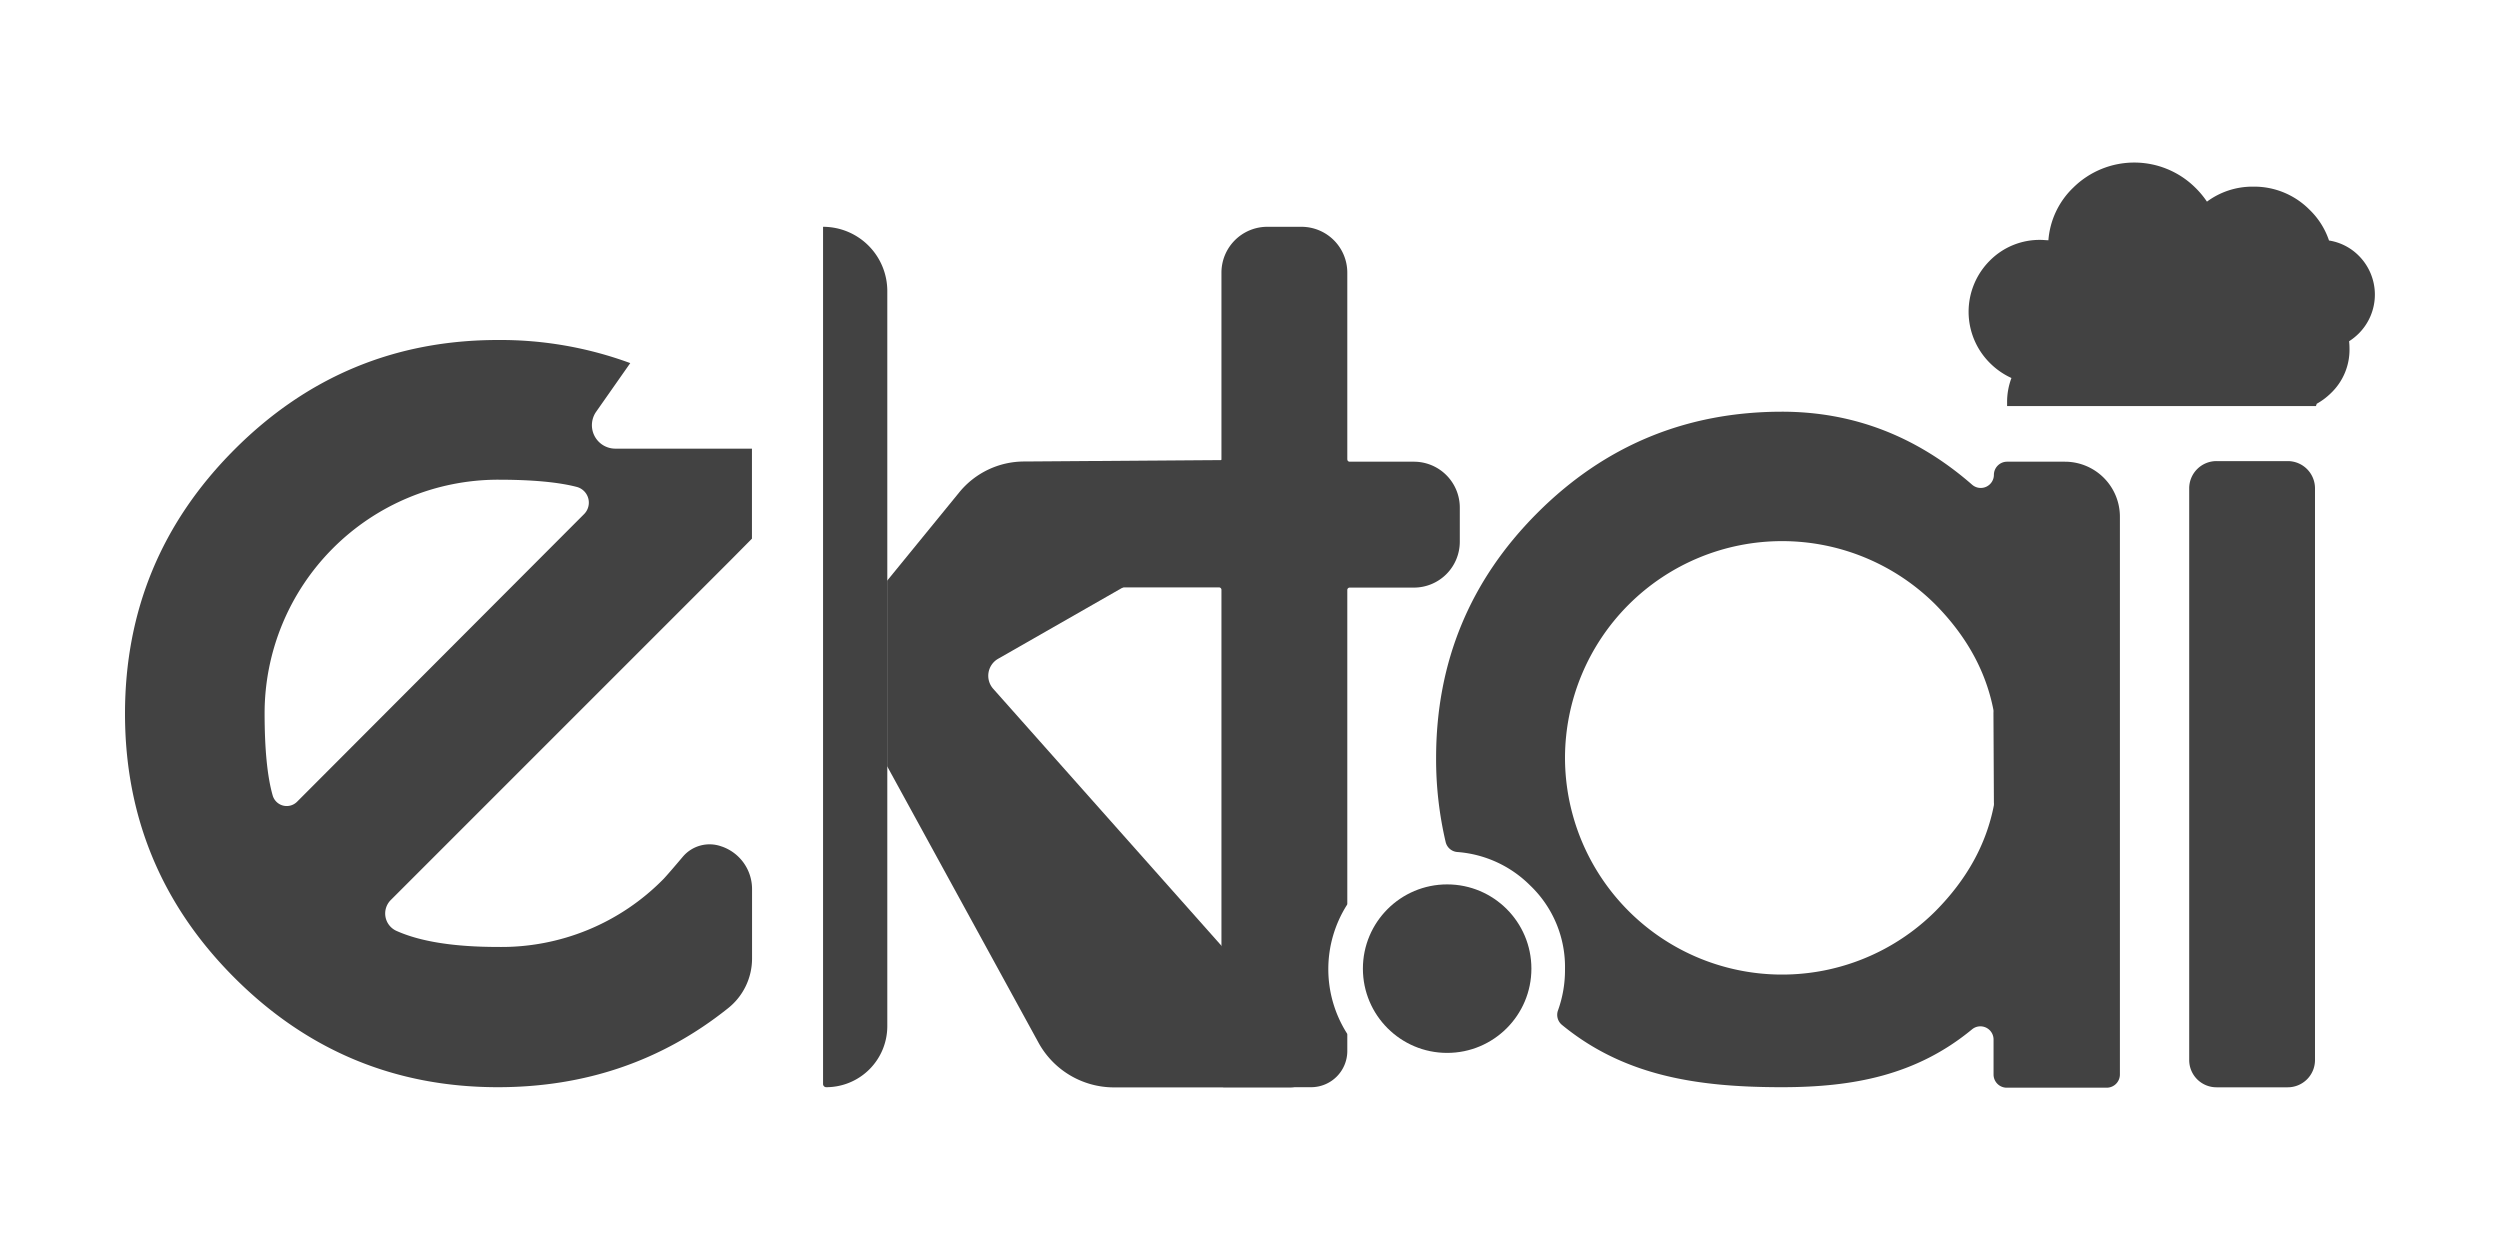 <svg xmlns="http://www.w3.org/2000/svg" viewBox="0 0 500 250"><defs><style>.cls-1{fill:#fff;opacity:0;}.cls-2{fill:#424242;}</style></defs><title>full-darkAsset 4logo-icon</title><g id="Layer_2" data-name="Layer 2"><g id="Layer_1-2" data-name="Layer 1"><rect class="cls-1" width="500" height="250"/><path class="cls-2" d="M463,97.68V212a5.45,5.45,0,0,1-5.46,5.46H443.3a5.45,5.45,0,0,1-5.46-5.46V97.68a5.45,5.45,0,0,1,5.46-5.46h14.25A5.45,5.45,0,0,1,463,97.68Z"/><path class="cls-2" d="M199.65,131.74l69.81-39.91-64.6.47a16.76,16.76,0,0,0-13,6.16l-14.43,17.68v37.11l30.24,55.23a17.24,17.24,0,0,0,15.11,9H258a5.14,5.14,0,0,0,3.85-8.56l-63.18-71.13A3.92,3.92,0,0,1,199.65,131.74Z"/><path class="cls-2" d="M144.28,169.28a7,7,0,0,0-7.71,2.06c-1.8,2.13-3.08,3.61-3.83,4.42a45.42,45.42,0,0,1-33.16,13.63q-13.1,0-20.26-3.2A3.81,3.81,0,0,1,78.16,180l68.08-68.08,4.15-4.19v-18H123.07a4.69,4.69,0,0,1-3.84-7.38l6.82-9.73A75.1,75.1,0,0,0,99.58,68Q68.77,68,46.89,89.91T25,142.73q0,30.93,21.89,52.82t52.69,21.89q26.25,0,46-15.77a12.69,12.69,0,0,0,4.83-9.91V177.81a9,9,0,0,0-6-8.49ZM52.92,142.73A46.74,46.74,0,0,1,99.58,95.94q10.23,0,15.79,1.45a3.25,3.25,0,0,1,1.44,5.44L59.4,160.36a2.92,2.92,0,0,1-4.87-1.29Q52.93,153.45,52.92,142.73Z"/><path class="cls-2" d="M269.46,180.75V118a.47.47,0,0,1,.48-.48h12.85a9.18,9.18,0,0,0,9.17-9.17v-6.84a9.18,9.18,0,0,0-9.17-9.17H269.94a.47.47,0,0,1-.48-.47V54.53a9.17,9.17,0,0,0-9.17-9.17h-6.84a9.17,9.17,0,0,0-9.16,9.17v37.3a.48.48,0,0,1-.48.47H222.27a.48.48,0,0,0-.48.48V117a.48.48,0,0,0,.48.48h21.54a.48.48,0,0,1,.48.48v99a.47.47,0,0,0,.47.48h17.45a7.24,7.24,0,0,0,7.25-7.25v-3.28a.44.44,0,0,0-.08-.25,24,24,0,0,1,0-25.66A.44.44,0,0,0,269.46,180.75Z"/><path class="cls-2" d="M398.78,94.94h0a2.63,2.63,0,0,1-4.36,2q-16.71-14.59-38-14.6-28.71,0-48.95,20.25t-20.25,49a72.41,72.41,0,0,0,1.91,16.81,2.6,2.6,0,0,0,2.3,2A23,23,0,0,1,306,177.06a22.53,22.53,0,0,1,7,16.77,23.82,23.82,0,0,1-1.4,8.25,2.6,2.6,0,0,0,.77,2.88c12.49,10.27,27.17,12.48,44,12.48,14.17,0,26.83-2.34,38-11.54a2.63,2.63,0,0,1,4.34,2v7a2.64,2.64,0,0,0,2.63,2.64h20a2.64,2.64,0,0,0,2.64-2.64V103.34a11,11,0,0,0-11-11H401.41A2.64,2.64,0,0,0,398.78,94.94Zm0,65.55a3.31,3.31,0,0,1,0,.55q-2.25,11.64-11.63,21.13A43.42,43.42,0,0,1,313,151.53a43.42,43.42,0,0,1,74.06-30.65q9.38,9.5,11.63,21.13a3.41,3.41,0,0,1,0,.55Z"/><path class="cls-2" d="M402.29,75.6a13.61,13.61,0,0,0-.87,4.92c0,.23,0,.46,0,.69h61.79c0-.16.1-.31.14-.46a13.3,13.3,0,0,0,2.82-2.11,12,12,0,0,0,3.73-8.94,13.79,13.79,0,0,0-.08-1.45,11.59,11.59,0,0,0,1.89-1.51,11,11,0,0,0,0-15.64,10.71,10.71,0,0,0-5.91-3,15.27,15.27,0,0,0-3.92-6.18,15.56,15.56,0,0,0-11.26-4.59,15.25,15.25,0,0,0-9.23,3,17.81,17.81,0,0,0-2.36-2.83,17.35,17.35,0,0,0-24.35,0,16.28,16.28,0,0,0-5,10.55c-.5,0-1-.07-1.54-.07A14,14,0,0,0,398,52.09a14.45,14.45,0,0,0,0,20.53A14.66,14.66,0,0,0,402.29,75.6Z"/><circle class="cls-2" cx="289.43" cy="193.73" r="16.85"/><path class="cls-2" d="M165.25,217.44h0a.64.64,0,0,1-.64-.64V45.36h0a12.85,12.85,0,0,1,12.85,12.85v147A12.21,12.21,0,0,1,165.25,217.44Z"/></g></g></svg>
